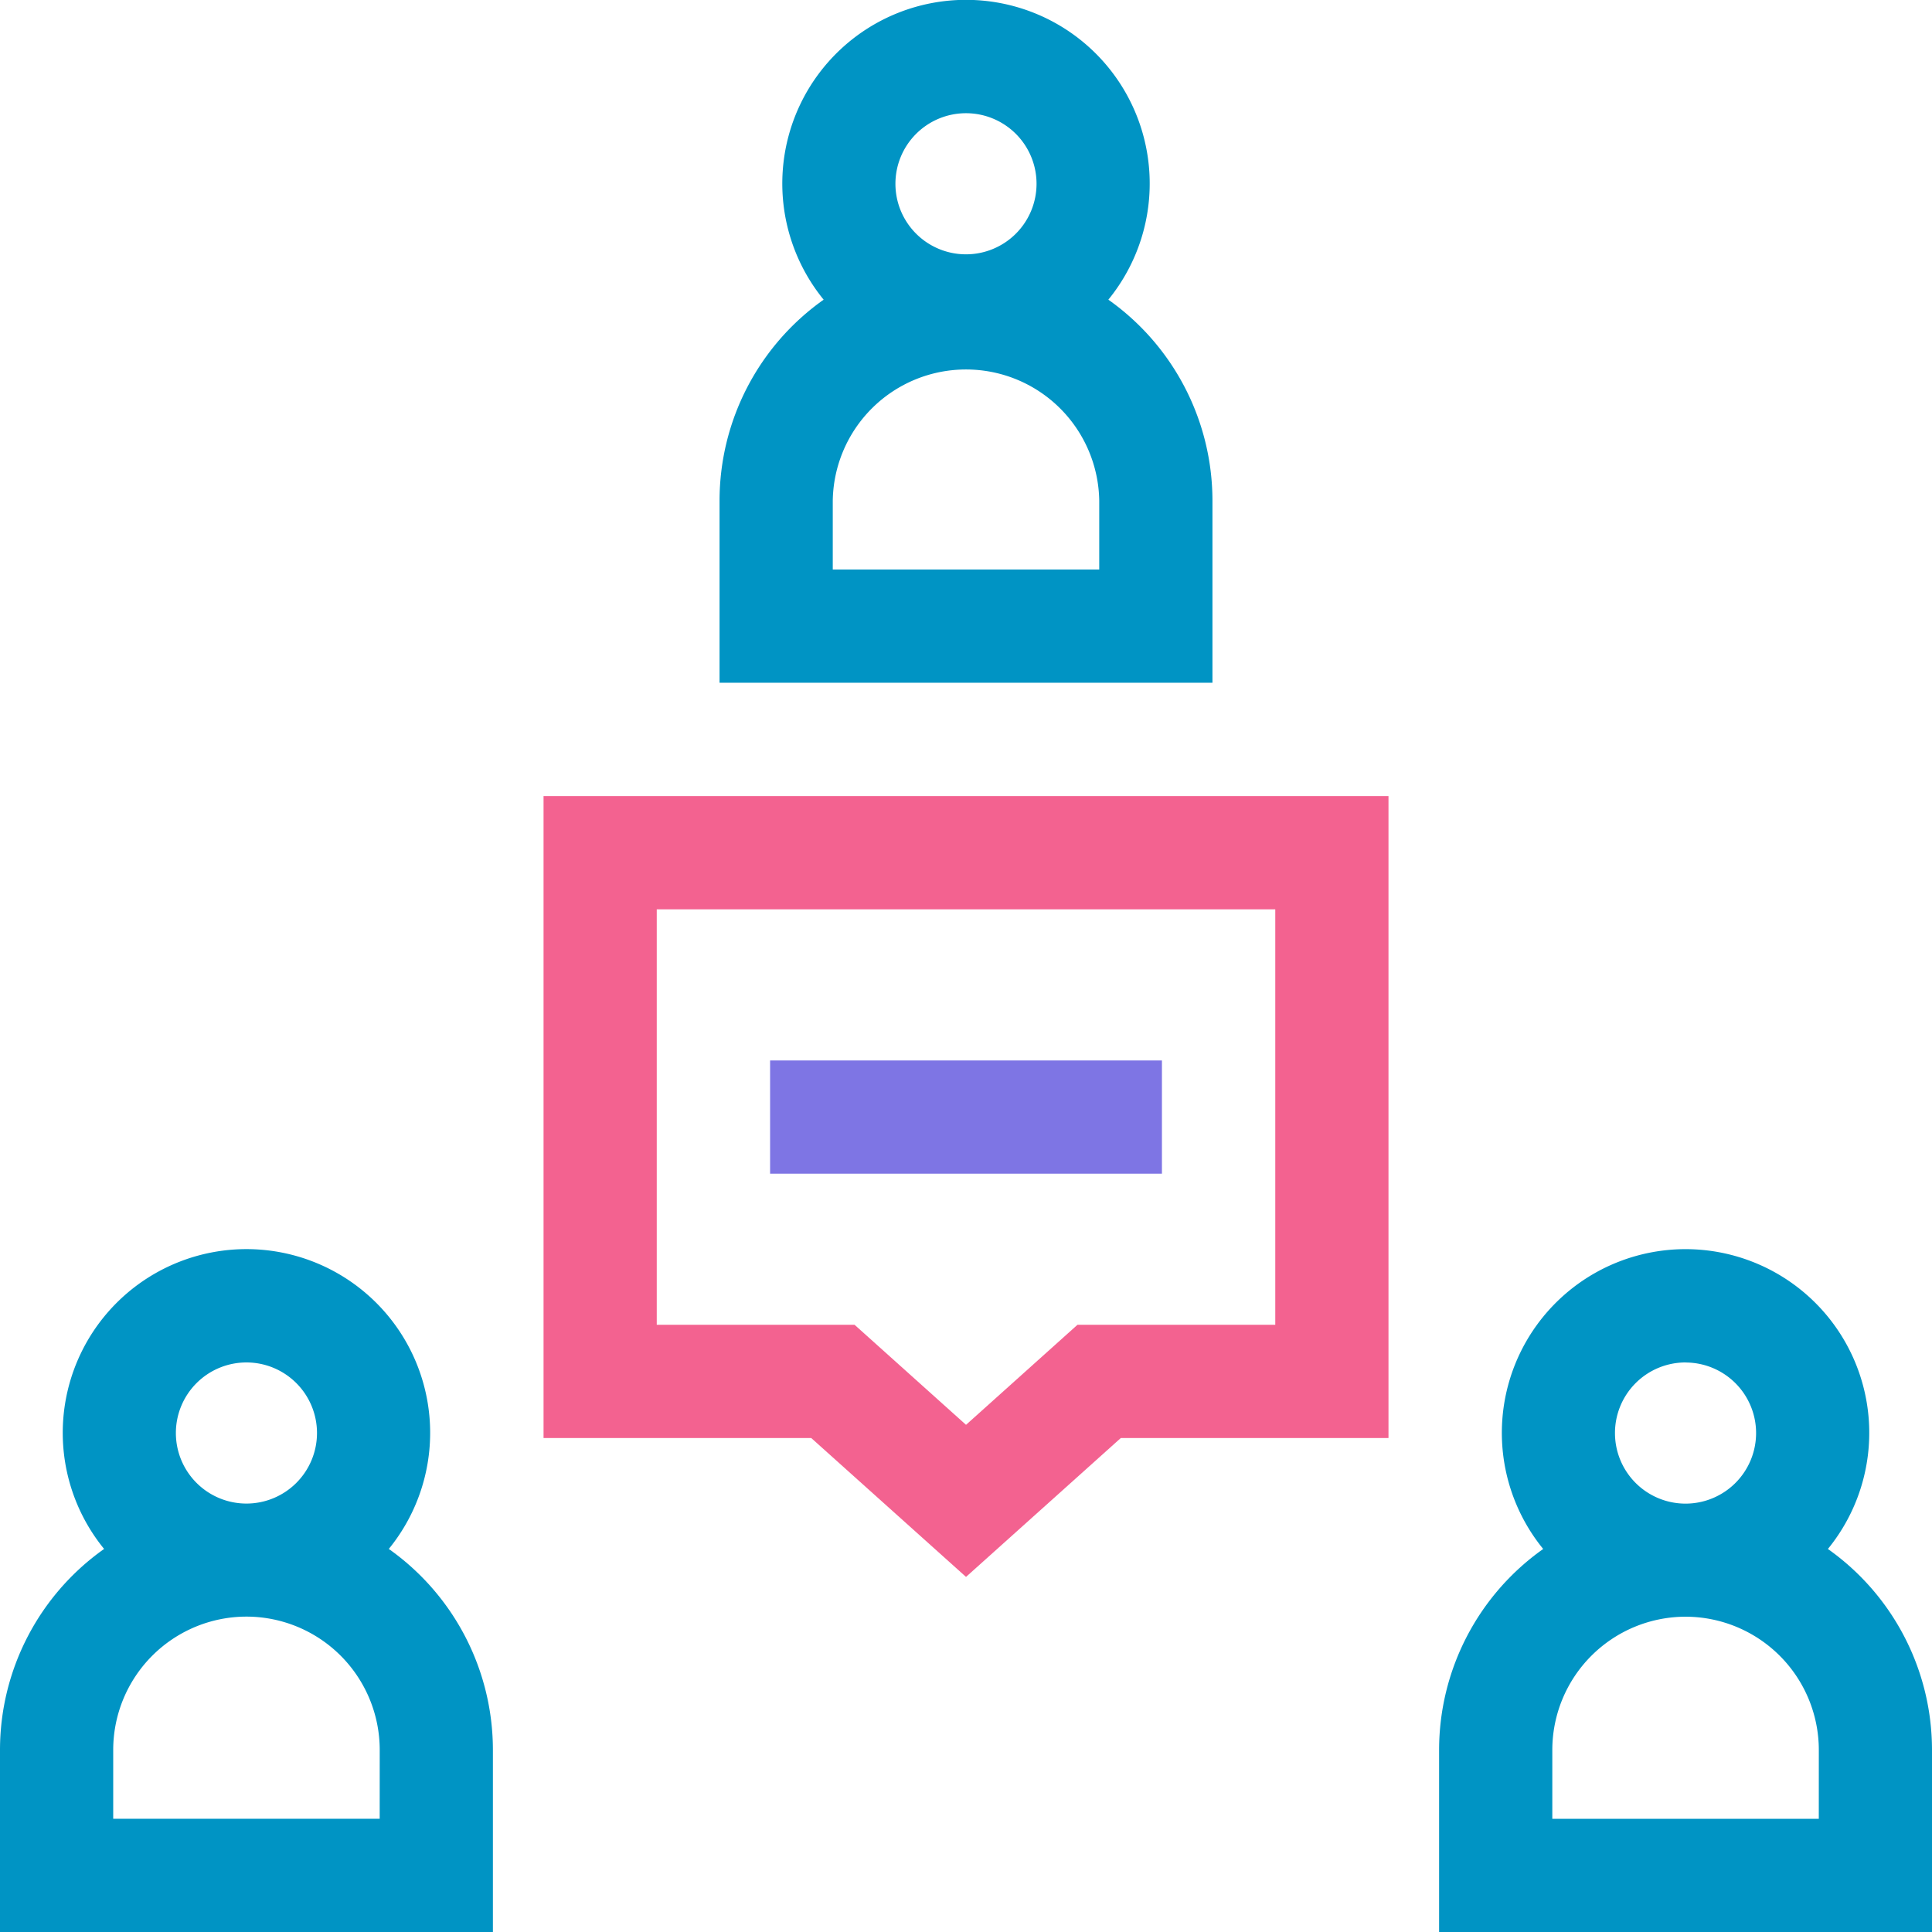 <svg id="_006-group" data-name="006-group" xmlns="http://www.w3.org/2000/svg" width="60.241" height="60.241" viewBox="0 0 60.241 60.241">
  <g id="Group_7853" data-name="Group 7853" transform="translate(0 38.954)">
    <g id="Group_7852" data-name="Group 7852">
      <path id="Path_12980" data-name="Path 12980" d="M12.123,340.415a5.728,5.728,0,1,0-8.877,0A7.679,7.679,0,0,0,0,346.682v5.677H15.369v-5.677A7.679,7.679,0,0,0,12.123,340.415ZM7.684,334.6a2.2,2.2,0,1,1-2.2,2.2A2.2,2.2,0,0,1,7.684,334.6Zm4.155,14.228H3.53v-2.148a4.159,4.159,0,0,1,4.155-4.155h0a4.159,4.159,0,0,1,4.155,4.155Z" transform="translate(0 -331.072)" fill="#0094c4"/>
    </g>
  </g>
  <g id="Group_7855" data-name="Group 7855" transform="translate(22.436)">
    <g id="Group_7854" data-name="Group 7854">
      <path id="Path_12981" data-name="Path 12981" d="M202.812,9.344a5.728,5.728,0,1,0-8.877,0,7.679,7.679,0,0,0-3.246,6.267v5.677h15.369V15.611h0A7.679,7.679,0,0,0,202.812,9.344ZM198.373,3.53a2.2,2.2,0,1,1-2.2,2.2A2.2,2.2,0,0,1,198.373,3.53Zm4.155,14.228h-8.309V15.611a4.155,4.155,0,0,1,8.309,0Z" transform="translate(-190.689)" fill="#0094c4"/>
    </g>
  </g>
  <g id="Group_7857" data-name="Group 7857" transform="translate(44.872 38.954)">
    <g id="Group_7856" data-name="Group 7856">
      <path id="Path_12982" data-name="Path 12982" d="M393.5,340.416a5.728,5.728,0,1,0-8.877,0,7.679,7.679,0,0,0-3.246,6.267v5.677h15.369v-5.677A7.678,7.678,0,0,0,393.5,340.416Zm-4.439-5.814a2.2,2.2,0,1,1-2.2,2.2A2.2,2.2,0,0,1,389.062,334.6Zm4.155,14.228h-8.309v-2.147a4.159,4.159,0,0,1,4.155-4.155h0a4.159,4.159,0,0,1,4.155,4.155Z" transform="translate(-381.377 -331.072)" fill="#0094c4"/>
    </g>
  </g>
  <g id="Group_7859" data-name="Group 7859" transform="translate(16.948 24.823)">
    <g id="Group_7858" data-name="Group 7858">
      <path id="Path_12983" data-name="Path 12983" d="M144.042,210.976v20.015h8.346l4.827,4.331,4.827-4.331h8.346V210.976Zm22.816,16.485H160.69l-3.475,3.119-3.475-3.119h-6.168V214.506h19.286Z" transform="translate(-144.042 -210.976)" fill="#f36290"/>
    </g>
  </g>
  <g id="Group_7861" data-name="Group 7861" transform="translate(24.012 33.066)">
    <g id="Group_7860" data-name="Group 7860">
      <rect id="Rectangle_1122" data-name="Rectangle 1122" width="12.218" height="3.53" fill="#7e75e4"/>
    </g>
  </g>
</svg>
